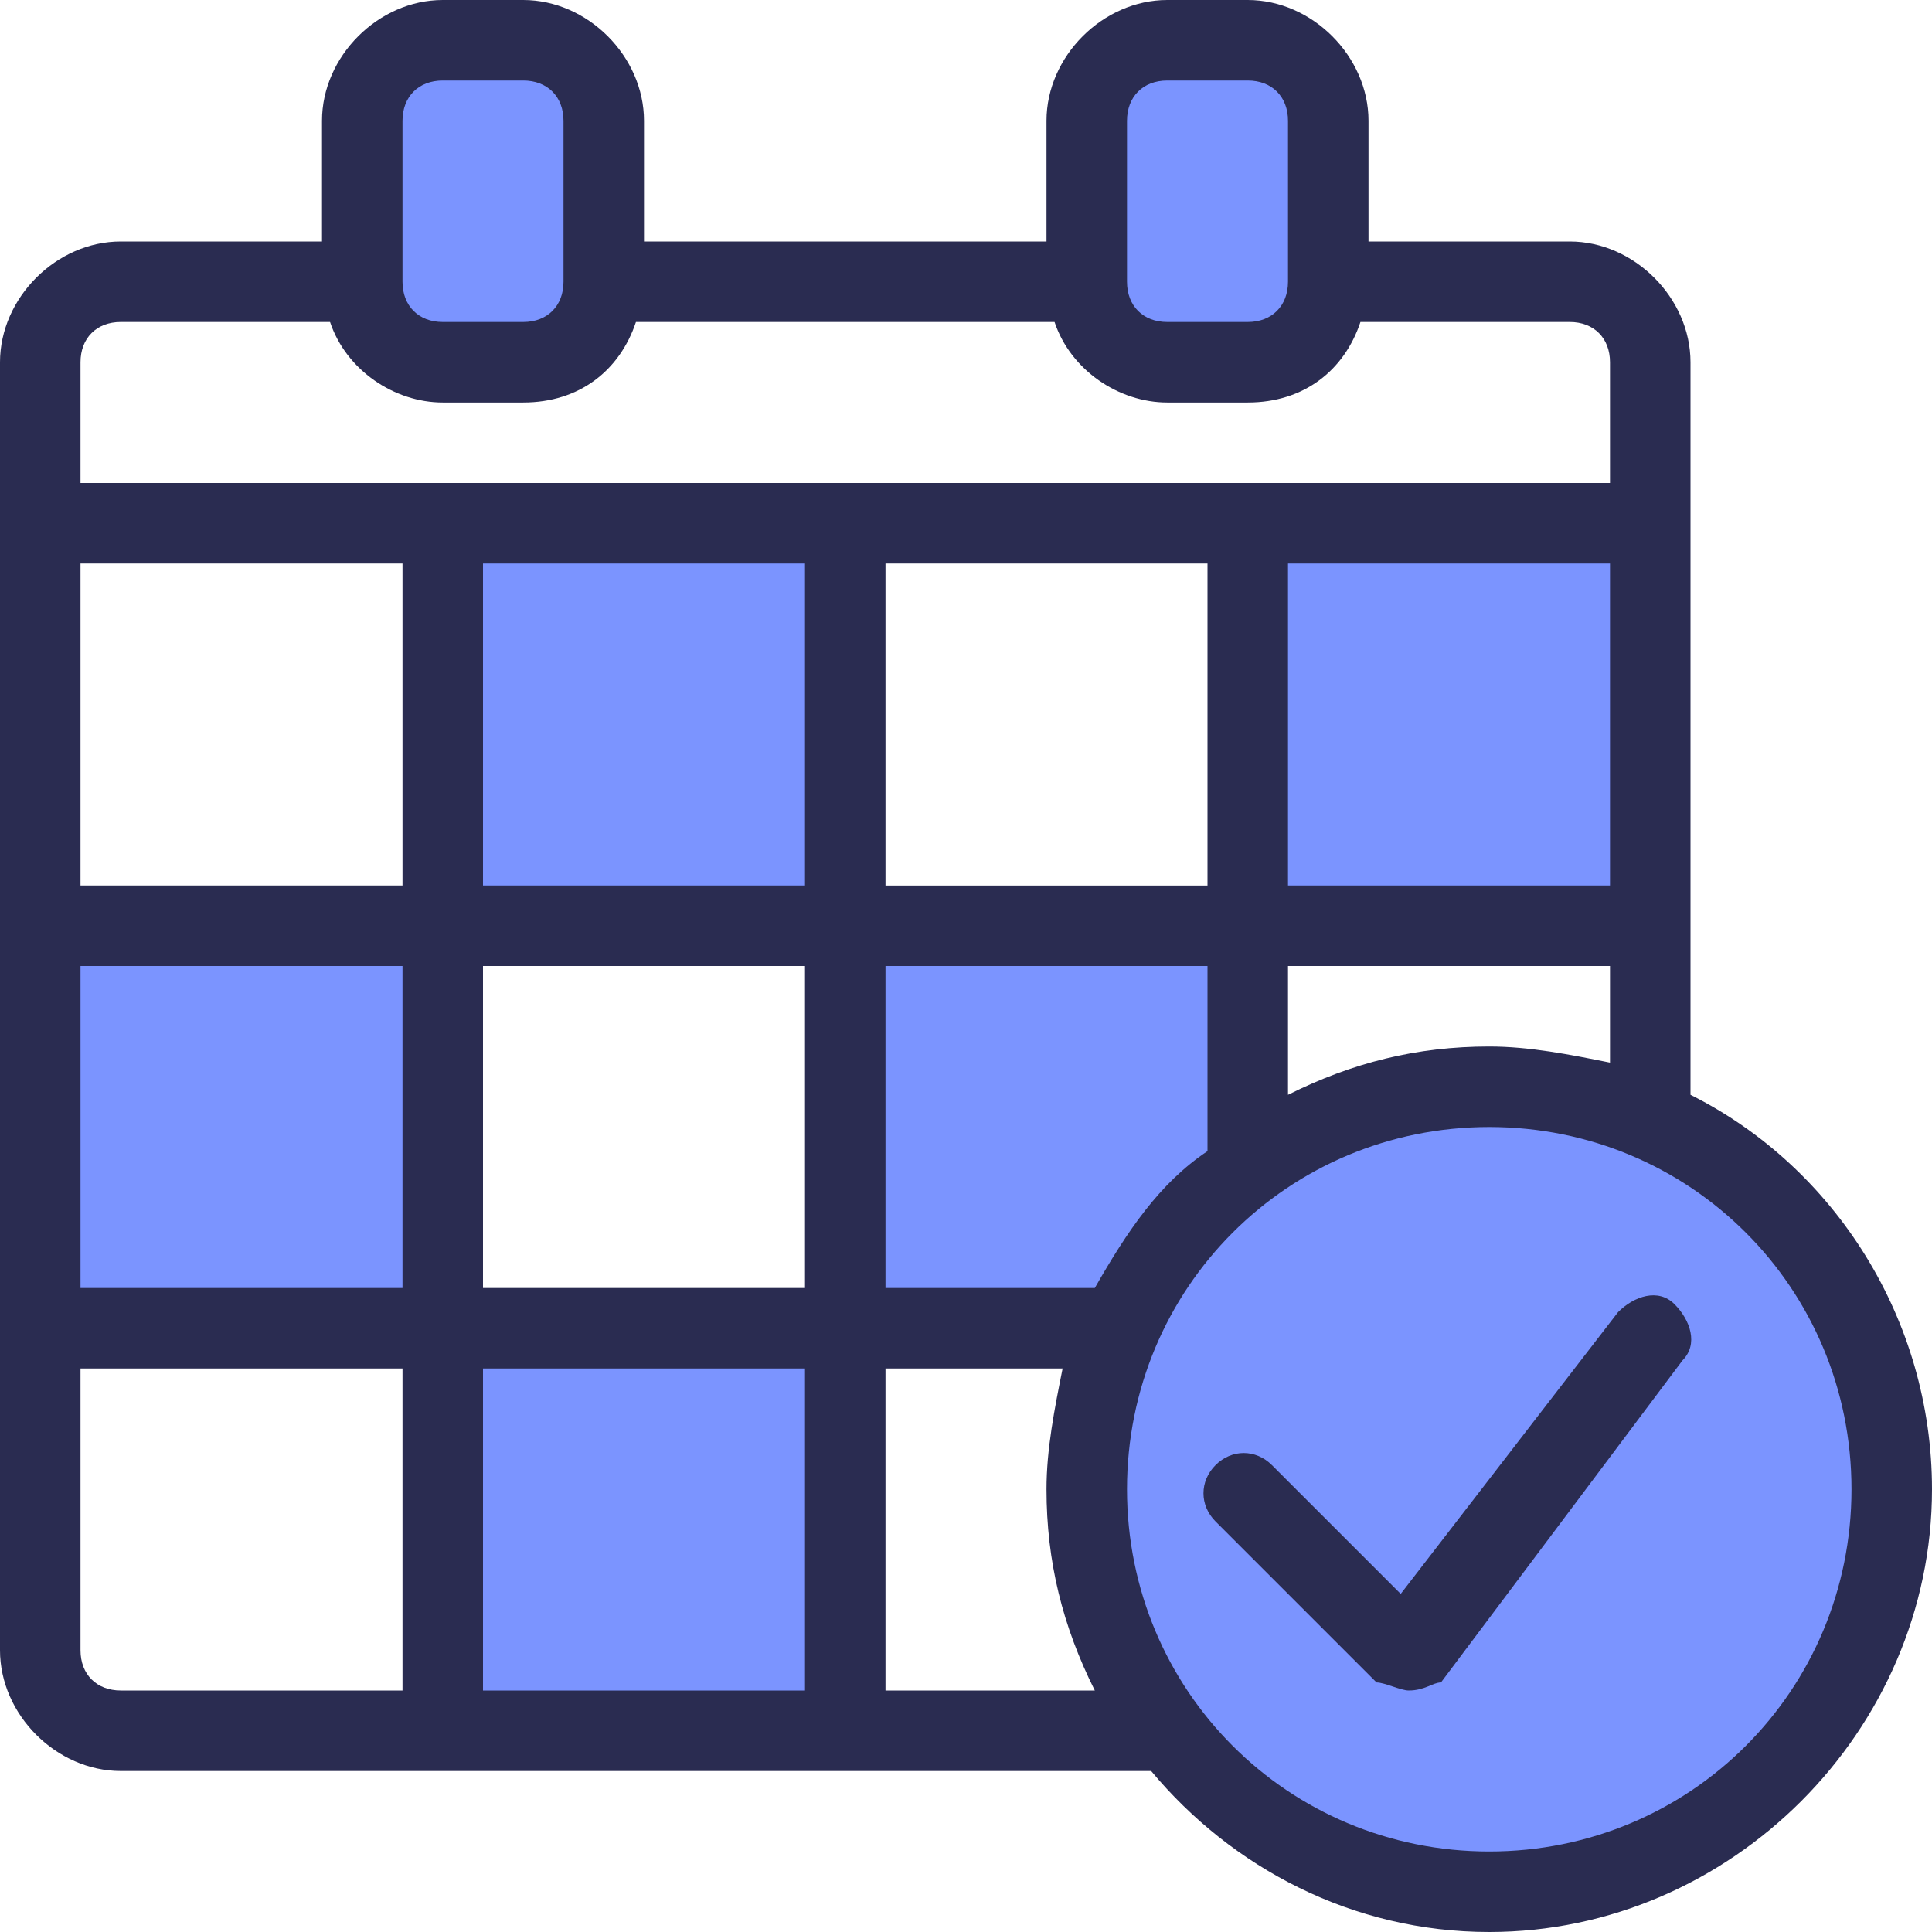<?xml version="1.0" ?><svg enable-background="new 0 0 24 24" id="Layer_1" version="1.0" viewBox="0 0 24 24" xml:space="preserve" xmlns="http://www.w3.org/2000/svg" xmlns:xlink="http://www.w3.org/1999/xlink"><g><rect fill="#7B94FF" height="5" width="5" x="0.5" y="11.5"/><rect fill="#7B94FF" height="5" width="5" x="5.5" y="6.5"/><rect fill="#7B94FF" height="5" width="5" x="5.5" y="16.5"/><rect fill="#7B94FF" height="5" width="5" x="15.5" y="6.5"/><path d="M18.5,13.5c-1.1,0-2.2,0.4-3,1v-3h-5v5h3.4c-0.3,0.6-0.4,1.3-0.4,2c0,2.8,2.2,5,5,5s5-2.2,5-5   S21.3,13.5,18.5,13.5z" fill="#7B94FF"/><path d="M6.5,4.5h-1c-0.6,0-1-0.4-1-1v-2c0-0.6,0.4-1,1-1h1c0.6,0,1,0.4,1,1v2C7.5,4.1,7.1,4.5,6.5,4.5z" fill="#7B94FF"/><path d="M15.5,4.5h-1c-0.6,0-1-0.4-1-1v-2c0-0.6,0.4-1,1-1h1c0.6,0,1,0.4,1,1v2C16.5,4.1,16.1,4.5,15.5,4.5z" fill="#7B94FF"/><path d="M21,13.6V4.5C21,3.7,20.3,3,19.5,3H17V1.5C17,0.7,16.3,0,15.5,0h-1C13.7,0,13,0.7,13,1.5V3H8V1.5   C8,0.7,7.3,0,6.5,0h-1C4.7,0,4,0.7,4,1.5V3H1.5C0.7,3,0,3.7,0,4.5v16C0,21.3,0.7,22,1.5,22h12.8c1,1.2,2.5,2,4.2,2   c3,0,5.5-2.5,5.5-5.5C24,16.4,22.8,14.5,21,13.6z M13.6,16H11v-4h4v2.3C14.4,14.7,14,15.3,13.6,16z M6,16v-4h4v4H6z M10,17v4H6v-4   H10z M15,7v4h-4V7H15z M10,11H6V7h4V11z M5,11H1V7h4V11z M5,12v4H1v-4H5z M16,12h4v1.2c-0.5-0.1-1-0.2-1.5-0.2   c-0.9,0-1.7,0.2-2.5,0.6V12z M20,11h-4V7h4V11z M14,1.5C14,1.2,14.2,1,14.5,1h1C15.8,1,16,1.2,16,1.5v2C16,3.8,15.8,4,15.5,4h-1   C14.2,4,14,3.8,14,3.5V1.5z M5,1.5C5,1.2,5.2,1,5.5,1h1C6.8,1,7,1.2,7,1.5v2C7,3.8,6.8,4,6.5,4h-1C5.2,4,5,3.8,5,3.5V1.5z M1.5,4   h2.6c0.2,0.6,0.8,1,1.4,1h1c0.7,0,1.2-0.4,1.4-1h5.2c0.2,0.6,0.8,1,1.4,1h1c0.7,0,1.2-0.4,1.4-1h2.6C19.8,4,20,4.2,20,4.5V6H1V4.5   C1,4.2,1.2,4,1.5,4z M1,20.5V17h4v4H1.5C1.2,21,1,20.8,1,20.5z M11,21v-4h2.2c-0.1,0.5-0.2,1-0.2,1.5c0,0.9,0.2,1.7,0.6,2.5H11z    M18.5,23C16,23,14,21,14,18.5s2-4.5,4.5-4.5s4.5,2,4.5,4.5S21,23,18.5,23z" fill="#2A2C51"/><g><path d="M17.5,21c-0.1,0-0.3-0.1-0.4-0.1l-2-2c-0.2-0.2-0.2-0.5,0-0.7s0.5-0.2,0.7,0l1.6,1.6l2.7-3.5    c0.2-0.2,0.5-0.3,0.7-0.1c0.2,0.2,0.3,0.5,0.1,0.7l-3,4C17.8,20.9,17.7,21,17.5,21C17.5,21,17.5,21,17.5,21z" fill="#2A2C51"/></g></g></svg>